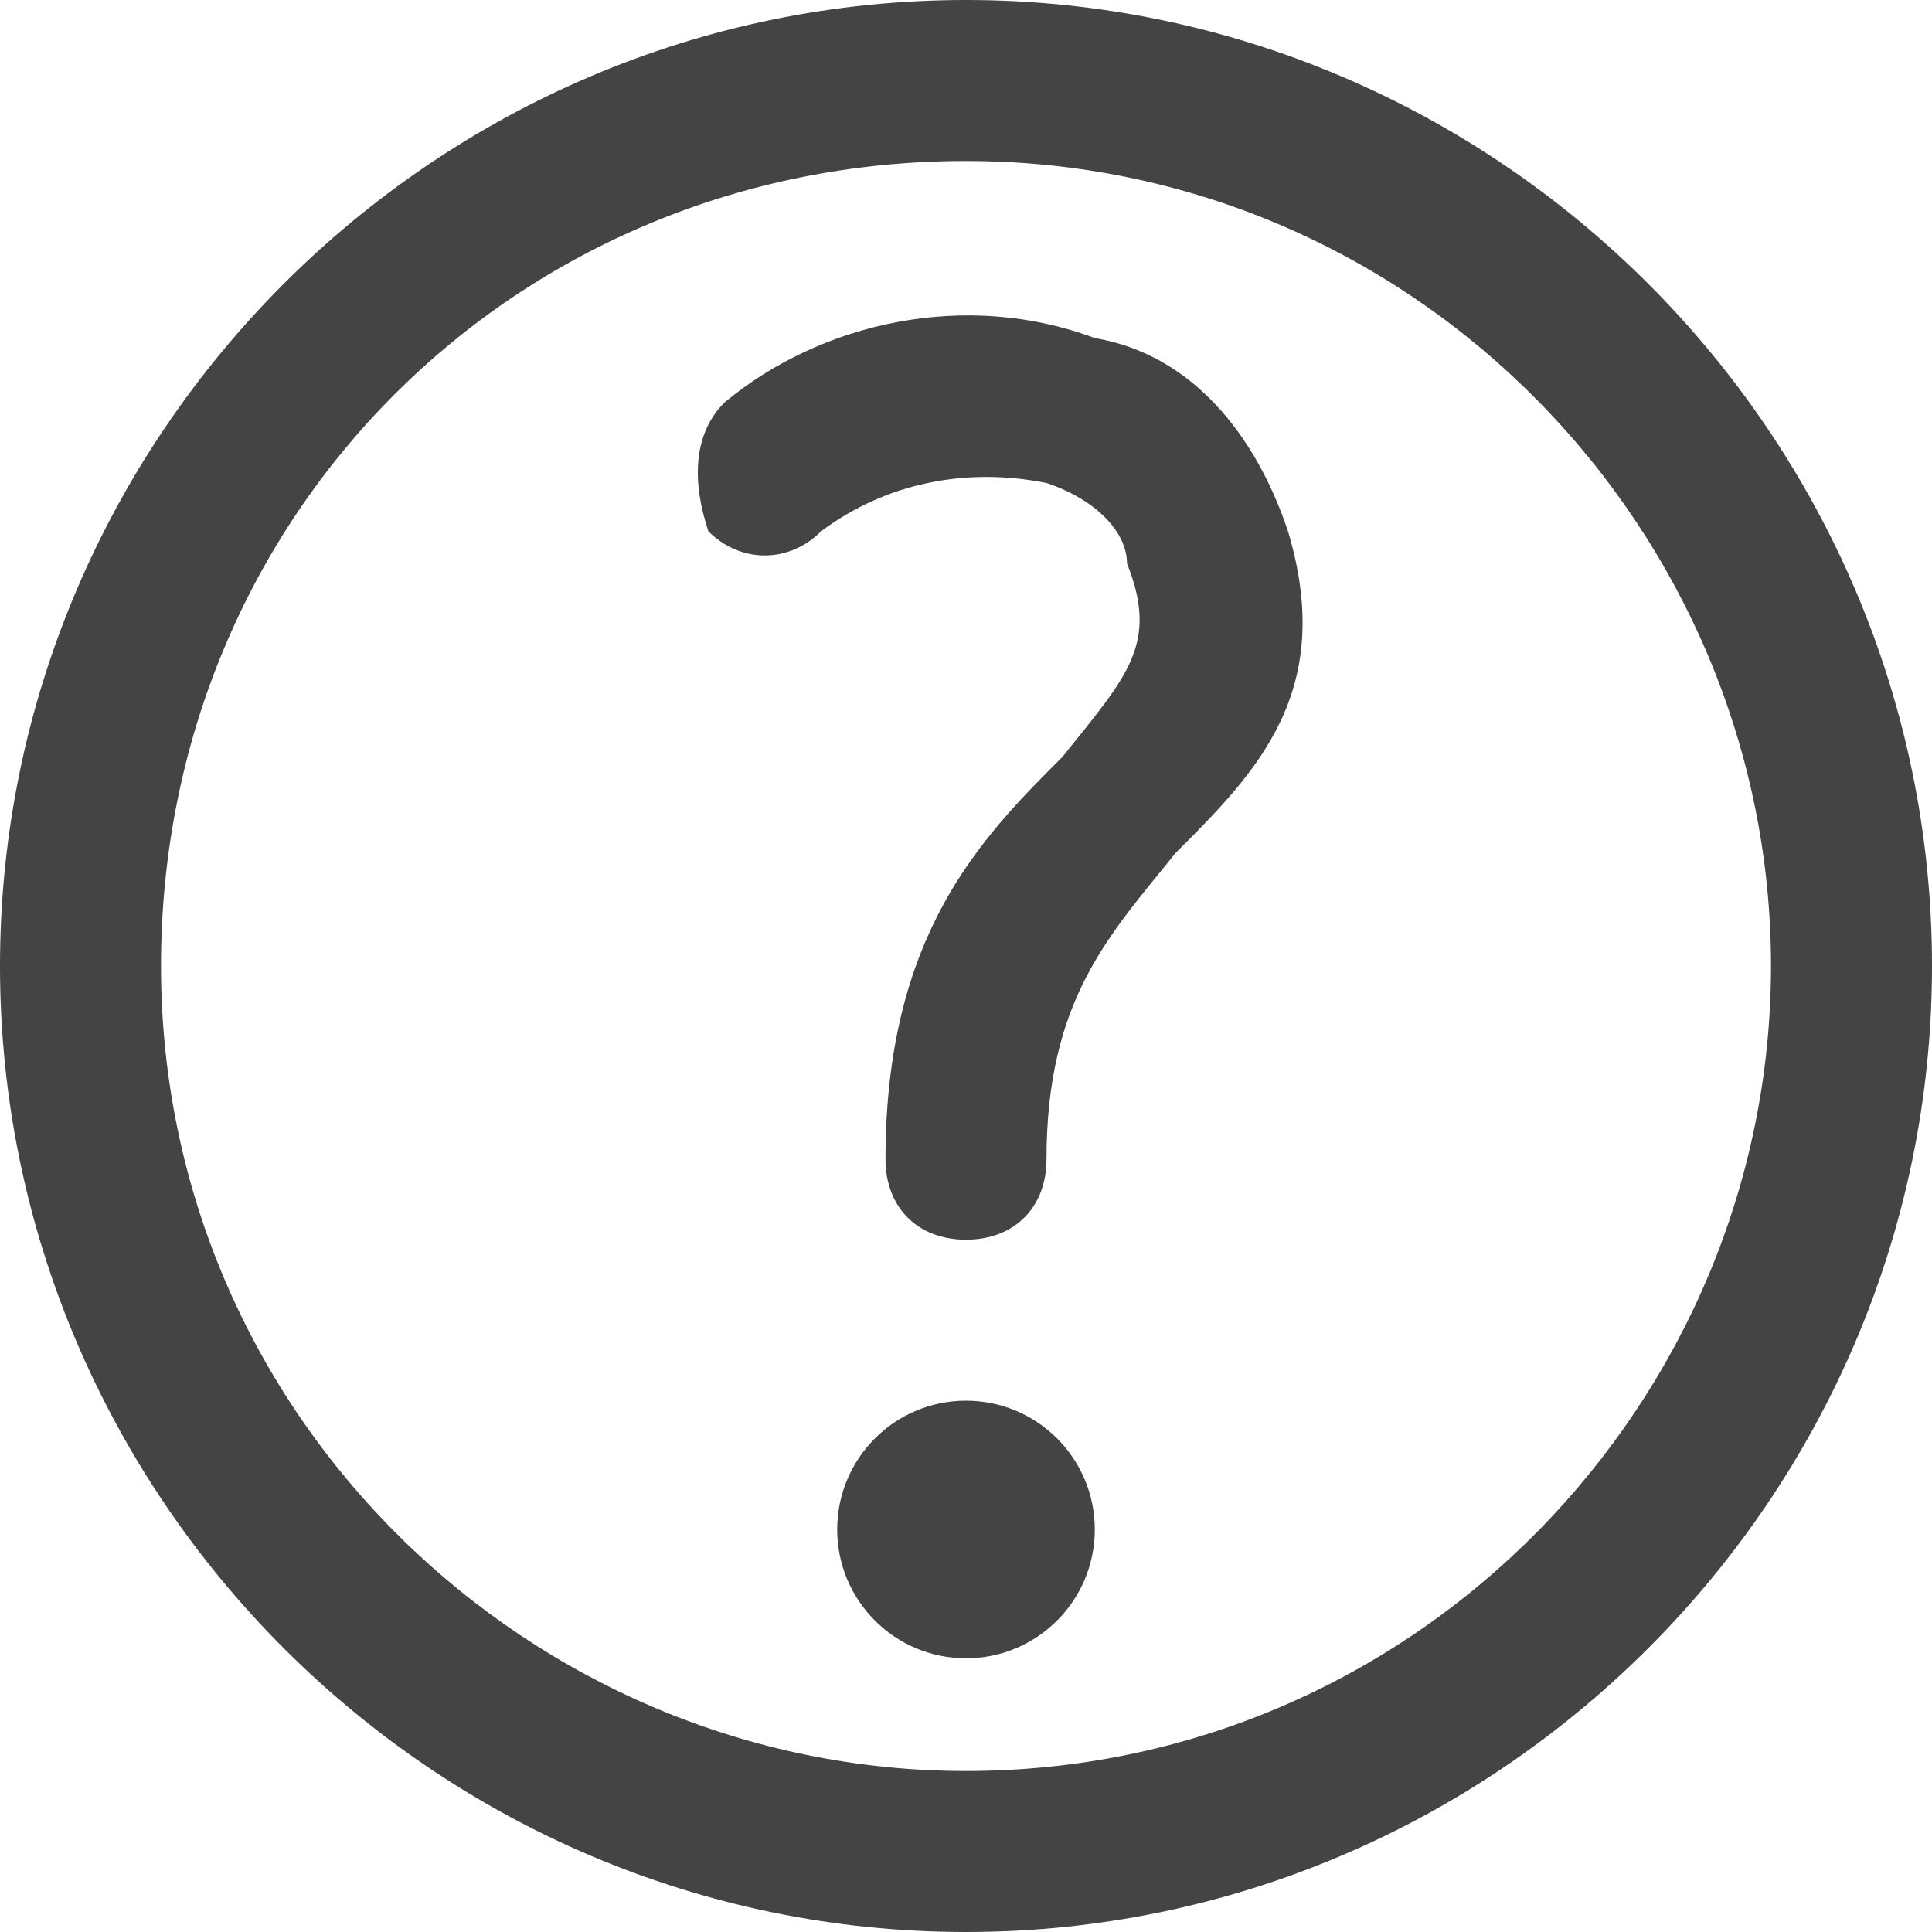 <svg xmlns="http://www.w3.org/2000/svg" xmlns:xlink="http://www.w3.org/1999/xlink" id="Layer_1" x="0" y="0" enable-background="new 0 0 12 12" version="1.1" viewBox="0 0 12 12" xml:space="preserve"><g><g><path fill="#444" d="M6,12c-3.3,0-6-2.7-6-6s2.7-6,6-6s6,2.7,6,6S9.3,12,6,12z M6,1C3.2,1,1,3.2,1,6s2.3,5,5,5c2.8,0,5-2.3,5-5 S8.8,1,6,1z"/></g><g><g><defs><circle id="SVGID_qol_1_" cx="6" cy="9.5" r=".8"/></defs><clipPath id="SVGID_qol_2_"><use overflow="visible" xlink:href="#SVGID_qol_1_"/></clipPath><g clip-path="url(#SVGID_qol_2_)"><rect width="11.4" height="11.4" x=".3" y="3.8" fill="#444"/></g></g></g><g><path fill="#444" d="M6,7.7c-0.3,0-0.5-0.2-0.5-0.5c0-1.4,0.6-2,1.1-2.5C7,4.2,7.2,4,7,3.5C7,3.3,6.8,3.1,6.5,3 C6,2.9,5.5,3,5.1,3.3c-0.2,0.2-0.5,0.2-0.7,0C4.3,3,4.3,2.7,4.5,2.5C5.1,2,6,1.8,6.8,2.1c0.6,0.1,1,0.6,1.2,1.2 c0.3,1-0.2,1.5-0.7,2C6.9,5.8,6.5,6.2,6.5,7.2C6.5,7.5,6.3,7.7,6,7.7z"/></g></g></svg>